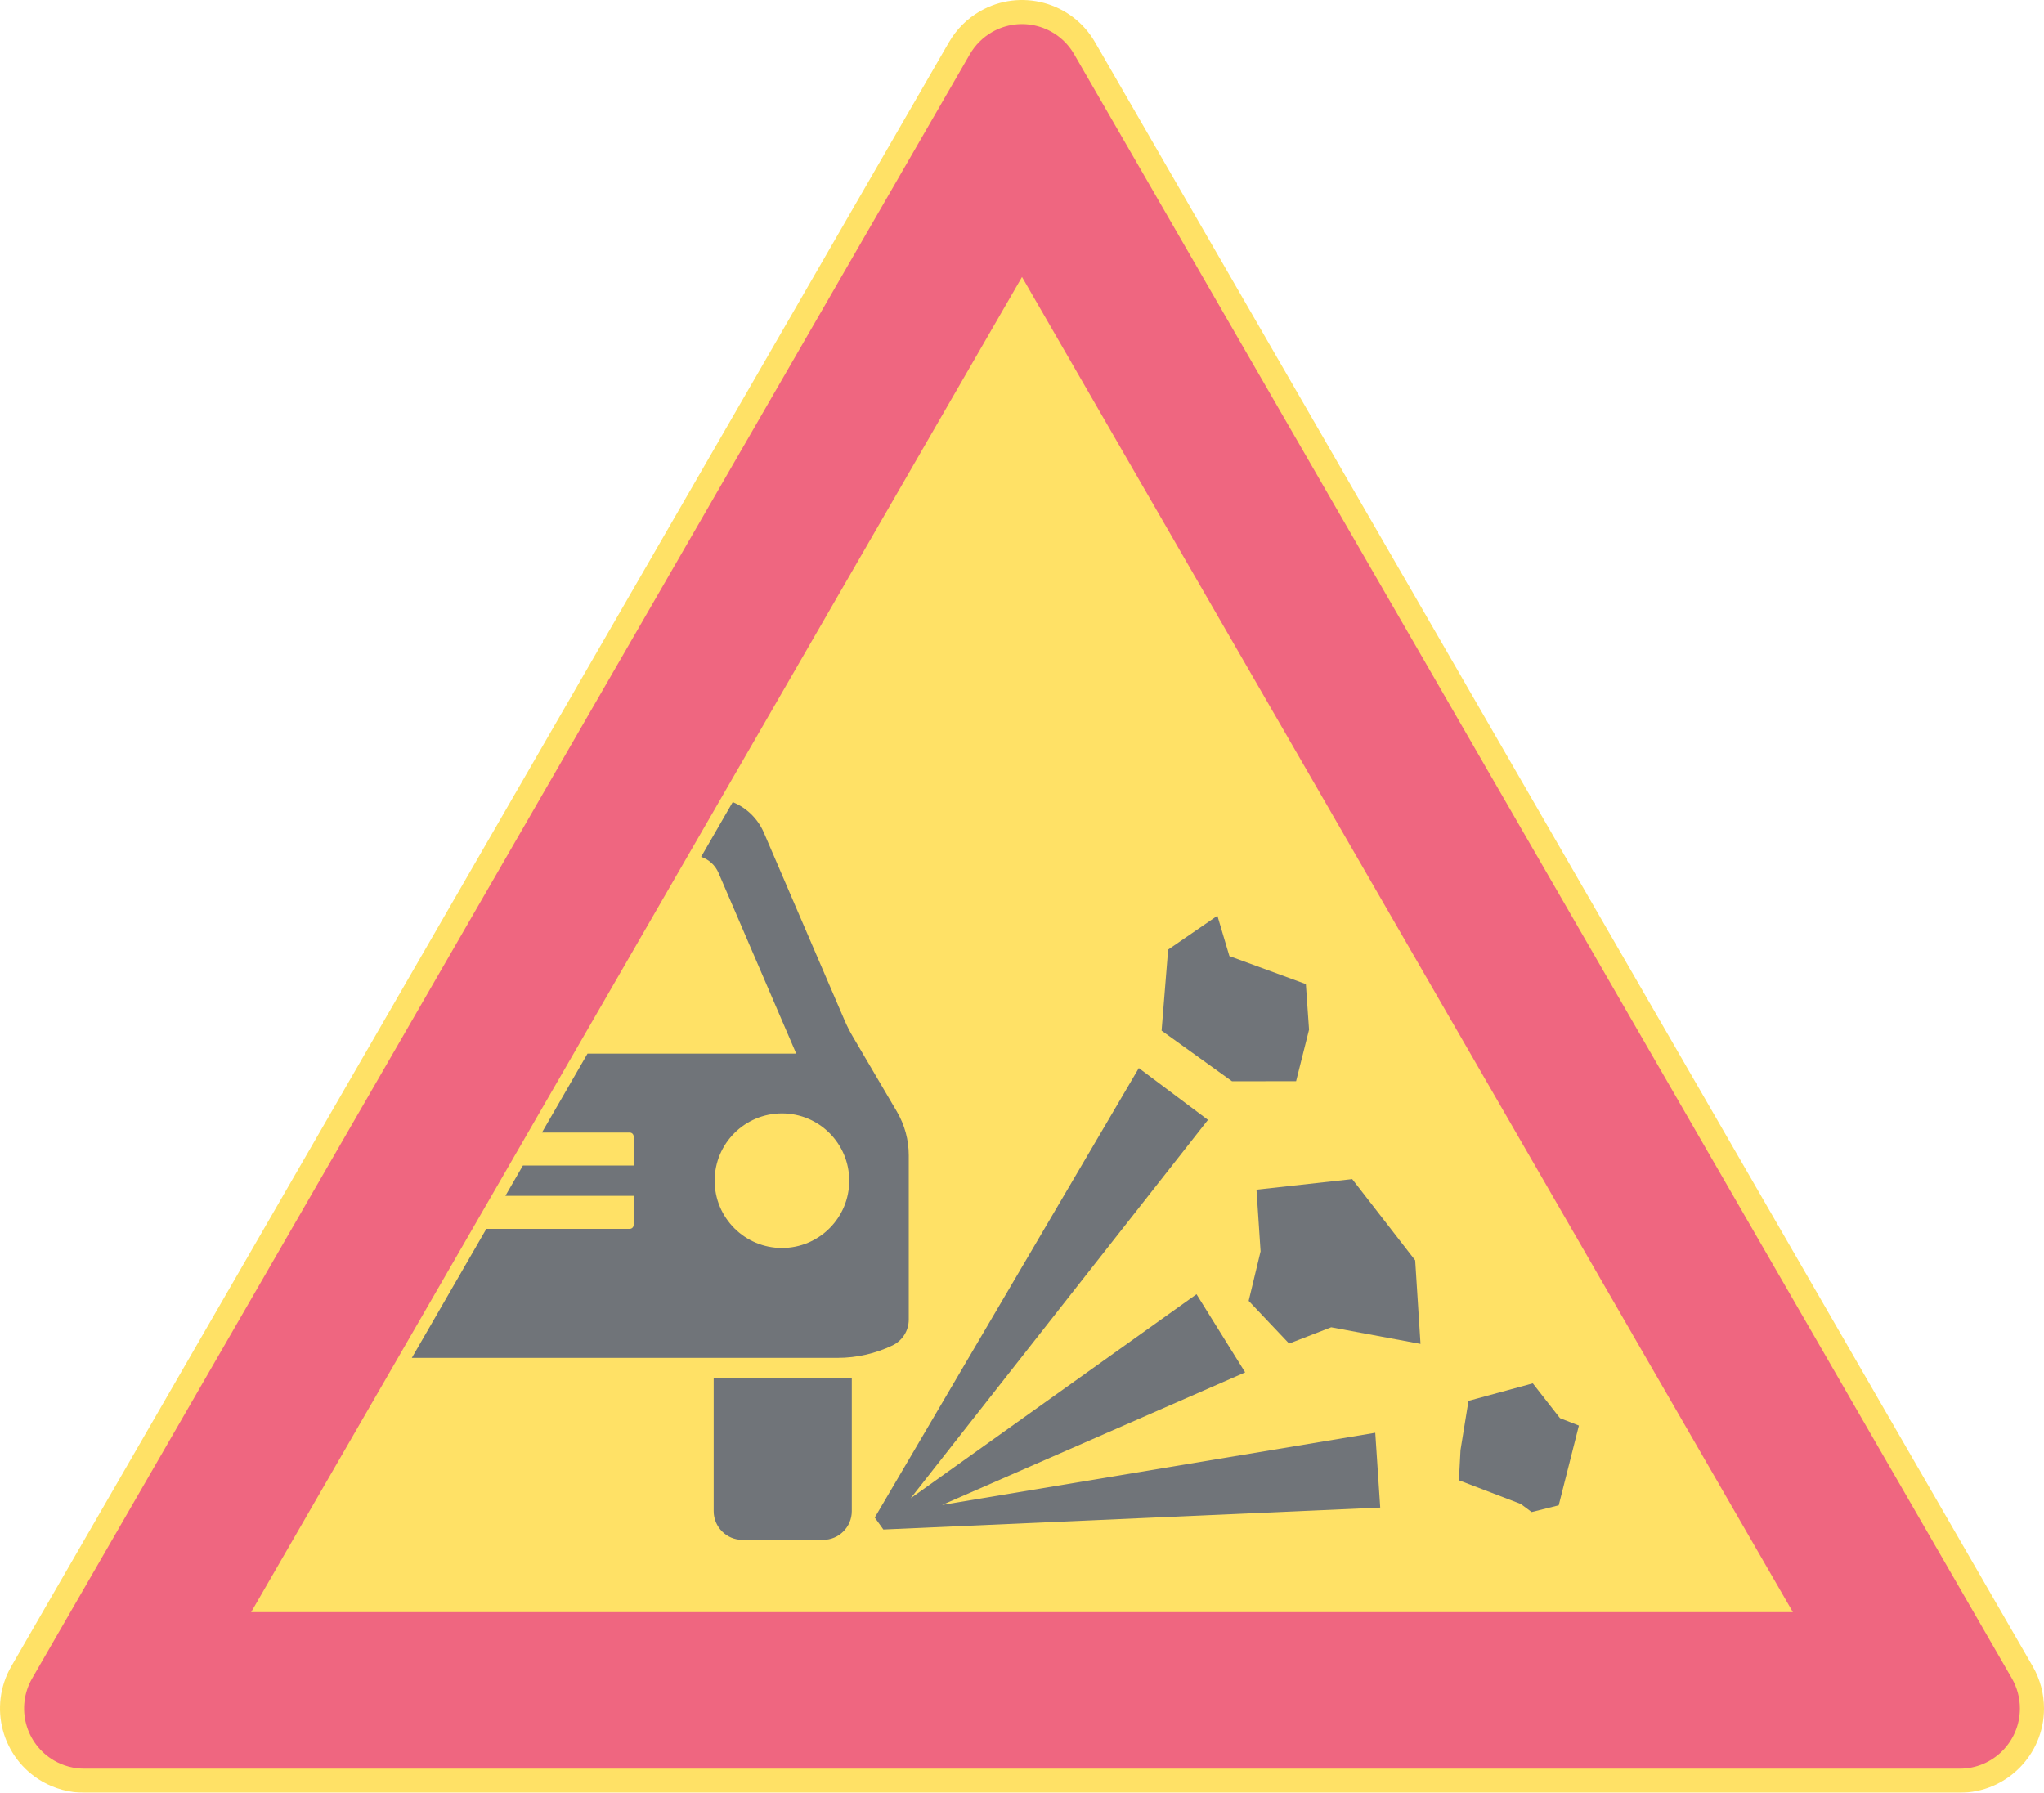 <ns0:svg xmlns:dc="http://purl.org/dc/elements/1.1/" xmlns:ns0="http://www.w3.org/2000/svg" xmlns:ns1="http://sodipodi.sourceforge.net/DTD/sodipodi-0.dtd" xmlns:ns2="http://www.inkscape.org/namespaces/inkscape" xmlns:ns4="http://creativecommons.org/ns#" xmlns:rdf="http://www.w3.org/1999/02/22-rdf-syntax-ns#" version="1.1" id="Layer_1" x="0px" y="0px" width="396.852" height="348.065" viewBox="0 0 396.852 348.065" xml:space="preserve" ns1:docname="A12.svg" ns2:version="0.92.5 (2060ec1f9f, 2020-04-08)" opacity="0.6"><ns0:defs id="defs116" /><ns1:namedview pagecolor="#ffffff" bordercolor="#666666" borderopacity="1" objecttolerance="10" gridtolerance="10" guidetolerance="10" ns2:pageopacity="0" ns2:pageshadow="2" ns2:window-width="640" ns2:window-height="480" id="namedview114" showgrid="false" ns2:zoom="0.55503813" ns2:cx="198.42638" ns2:cy="174.03299" ns2:window-x="0" ns2:window-y="0" ns2:window-maximized="0" ns2:current-layer="Layer_1" />
<ns0:g id="LWPOLYLINE_6_" transform="translate(-14.172,-38.566)">
	<ns0:path style="fill:#ffcd00" d="M 198.426,46.749 16.367,362.088 c -4.519,7.824 -1.836,17.834 5.991,22.354 2.489,1.435 5.308,2.189 8.181,2.189 h 364.117 c 9.038,0 16.368,-7.324 16.368,-16.362 0,-2.873 -0.761,-5.695 -2.196,-8.181 L 226.771,46.749 c -4.519,-7.827 -14.526,-10.507 -22.354,-5.987 -2.488,1.434 -4.552,3.502 -5.991,5.987 z" id="path83" ns2:connector-curvature="0" />
</ns0:g>
<ns0:g id="LWPOLYLINE_7_" transform="translate(-14.172,-38.566)">
	<ns0:path style="fill:#e4002b" d="M 202.476,49.089 20.417,364.424 c -3.227,5.59 -1.313,12.741 4.277,15.968 1.778,1.023 3.795,1.567 5.845,1.567 h 364.117 c 6.46,0 11.69,-5.236 11.69,-11.69 0,-2.054 -0.538,-4.066 -1.564,-5.845 L 222.721,49.089 c -3.227,-5.59 -10.374,-7.508 -15.968,-4.277 -1.774,1.026 -3.25,2.501 -4.277,4.277 z" id="path86" ns2:connector-curvature="0" />
</ns0:g>
<ns0:g id="LWPOLYLINE_8_" transform="translate(-14.172,-38.566)">
	<ns0:polygon style="fill:#ffcd00" points="362.266,351.567 212.599,92.34 62.934,351.567 " id="polygon89" />
</ns0:g>
<ns0:g id="LWPOLYLINE_15_" transform="translate(-14.172,-38.566)">
	<ns0:polygon style="fill:#101820" points="185.682,335.525 282.149,331.269 281.184,316.742 197.083,330.758 255.926,305.019 246.481,289.847 190.983,329.459 248.705,255.993 235.281,245.933 184.013,333.203 " id="polygon92" />
</ns0:g>
<ns0:g id="LWPOLYLINE_16_" transform="translate(-14.172,-38.566)">
	<ns0:polygon style="fill:#101820" points="258.919,281.522 256.607,291.132 264.455,299.422 272.628,296.26 289.97,299.486 288.936,283.264 276.708,267.493 258.124,269.547 " id="polygon95" />
</ns0:g>
<ns0:g id="LWPOLYLINE_17_" transform="translate(-14.172,-38.566)">
	<ns0:polygon style="fill:#101820" points="297.736,320.095 297.423,325.967 309.44,330.567 311.554,332.139 316.804,330.826 320.722,315.345 317.049,313.906 311.772,307.15 299.287,310.544 " id="polygon98" />
</ns0:g>
<ns0:g id="LWPOLYLINE_19_" transform="translate(-14.172,-38.566)">
	<ns0:path style="fill:#101820" d="m 152.734,331.951 c 0,3.085 2.499,5.587 5.586,5.587 h 15.645 c 3.084,0 5.587,-2.502 5.587,-5.587 v -25.75 h -26.818 z" id="path101" ns2:connector-curvature="0" />
</ns0:g>
<ns0:g id="LWPOLYLINE_20_" transform="translate(-14.172,-38.566)">
	<ns0:path style="fill:#101820" d="m 128.239,243.131 -8.848,15.324 h 17.052 c 0.415,0 0.751,0.337 0.751,0.755 v 5.648 h -21.5 l -3.4,5.886 h 24.9 v 5.651 c 0,0.414 -0.336,0.755 -0.751,0.755 H 108.598 L 94.13,302.203 h 2.615 80.072 c 3.689,0 7.331,-0.83 10.653,-2.428 1.915,-0.925 3.135,-2.859 3.142,-4.985 v -31.918 c 0,-2.985 -0.796,-5.92 -2.309,-8.49 l -8.565,-14.573 c -0.588,-1.007 -1.115,-2.047 -1.578,-3.118 L 162.481,200.23 c -1.16,-2.692 -3.332,-4.828 -6.049,-5.934 l -6.138,10.633 c 1.513,0.503 2.744,1.629 3.373,3.095 l 15.097,35.107 z" id="path104" ns2:connector-curvature="0" />
</ns0:g>
<ns0:g id="LWPOLYLINE_18_" transform="translate(-14.172,-38.566)">
	<ns0:polygon style="fill:#101820" points="239.701,238.669 253.376,248.499 265.815,248.482 268.331,238.482 267.712,229.635 252.867,224.194 250.534,216.357 240.972,222.933 " id="polygon107" />
</ns0:g>
<ns0:g id="CIRCLE_1_" transform="translate(-14.172,-38.566)">
	<ns0:path style="fill:#ffcd00" d="m 179.055,267.799 c 0,-7.215 -5.848,-13.063 -13.064,-13.063 -7.215,0 -13.067,5.849 -13.067,13.063 0,7.216 5.852,13.067 13.067,13.067 7.216,0 13.064,-5.851 13.064,-13.067 z" id="path110" ns2:connector-curvature="0" />
</ns0:g>
</ns0:svg>
